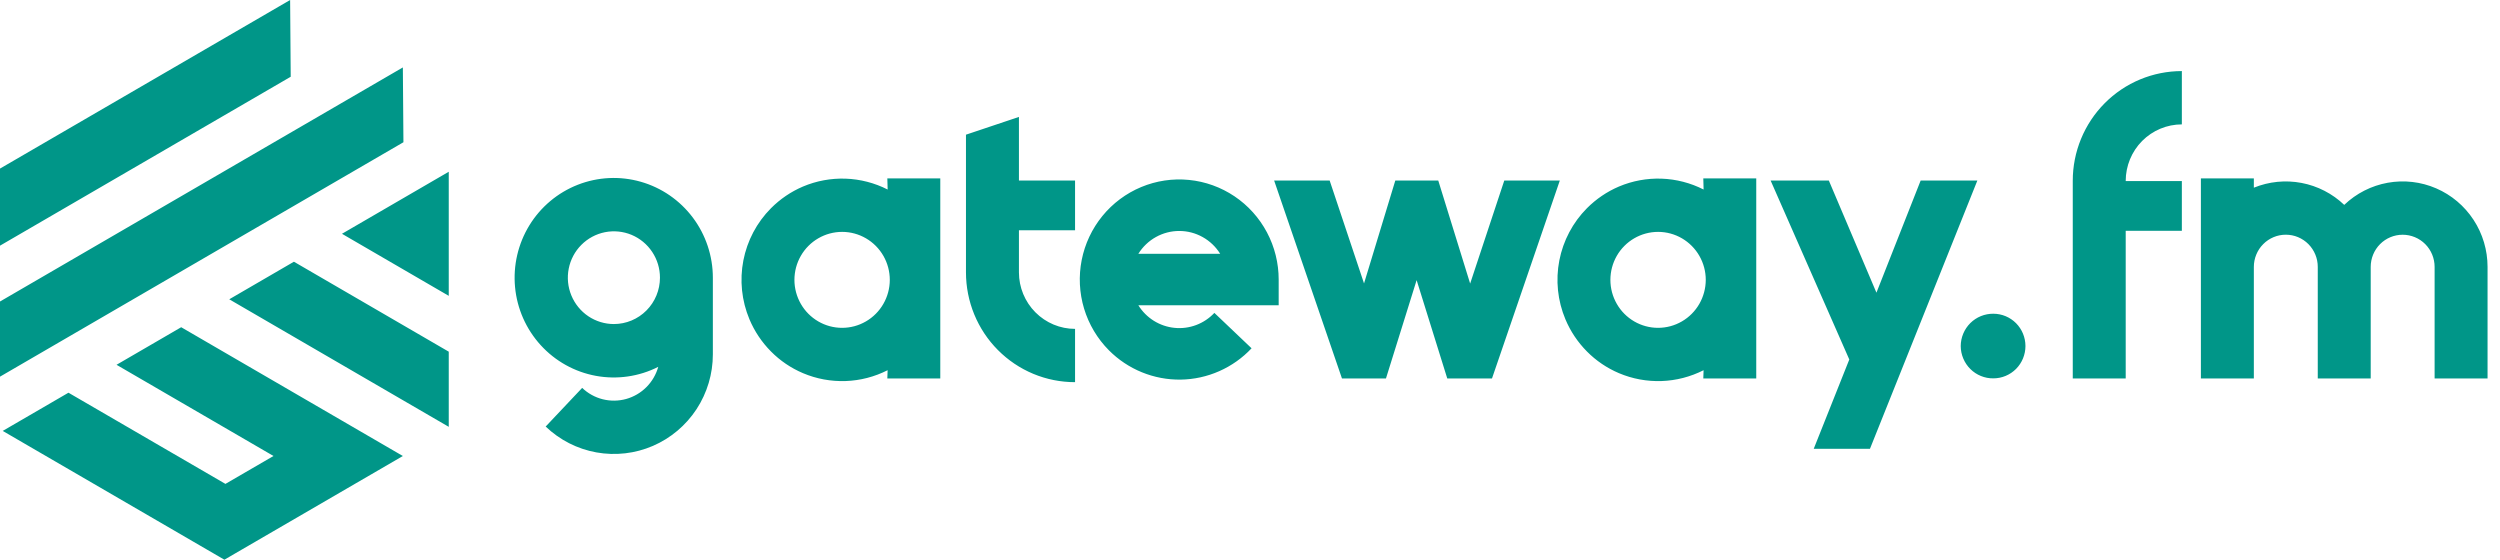 <svg width="134" height="30" viewBox="0 0 134 30" fill="none" xmlns="http://www.w3.org/2000/svg">
    <g clip-path="url(#clip0_2406_13686)">
        <path d="M38.209 14.886V18.993C38.209 20.038 37.905 21.059 37.334 21.932C36.762 22.804 35.95 23.488 34.996 23.9C34.042 24.312 32.989 24.433 31.967 24.249C30.945 24.065 30 23.583 29.248 22.863L31.204 20.791C31.513 21.086 31.891 21.296 32.304 21.4C32.717 21.504 33.149 21.499 33.559 21.386C33.969 21.272 34.344 21.054 34.645 20.752C34.947 20.451 35.166 20.076 35.282 19.663C34.249 20.186 33.074 20.355 31.937 20.145C30.799 19.935 29.761 19.357 28.98 18.499C28.198 17.641 27.716 16.55 27.607 15.392C27.498 14.233 27.767 13.07 28.374 12.079C28.981 11.089 29.892 10.325 30.97 9.903C32.048 9.481 33.233 9.424 34.345 9.742C35.458 10.059 36.437 10.733 37.135 11.662C37.832 12.59 38.209 13.722 38.209 14.886ZM35.374 14.886C35.375 14.394 35.23 13.914 34.959 13.505C34.688 13.096 34.303 12.777 33.852 12.588C33.4 12.4 32.904 12.351 32.425 12.446C31.946 12.542 31.506 12.778 31.16 13.126C30.814 13.473 30.579 13.916 30.484 14.398C30.388 14.88 30.437 15.38 30.624 15.834C30.811 16.288 31.127 16.677 31.533 16.95C31.939 17.223 32.417 17.369 32.905 17.369C33.56 17.368 34.187 17.107 34.65 16.641C35.113 16.176 35.373 15.544 35.374 14.886ZM50.399 9.563V20.284H47.561L47.576 19.843C46.876 20.198 46.108 20.397 45.325 20.424C44.541 20.451 43.761 20.307 43.039 20.001C42.398 19.729 41.815 19.335 41.325 18.839C40.833 18.344 40.441 17.758 40.17 17.114C39.752 16.119 39.639 15.02 39.844 13.96C40.05 12.9 40.565 11.925 41.325 11.161C41.817 10.667 42.398 10.272 43.039 9.999C43.761 9.693 44.542 9.549 45.326 9.576C46.11 9.604 46.878 9.803 47.578 10.159L47.561 9.563H50.399ZM47.349 16.287C47.574 15.896 47.692 15.453 47.693 15.002C47.693 14.55 47.575 14.107 47.351 13.716C47.127 13.325 46.805 13 46.416 12.774C46.028 12.548 45.588 12.429 45.139 12.429C44.691 12.429 44.25 12.547 43.861 12.773C43.472 12.998 43.149 13.322 42.925 13.713C42.7 14.104 42.582 14.547 42.581 14.999C42.581 15.45 42.699 15.894 42.923 16.285C43.147 16.676 43.469 17.001 43.858 17.227C44.246 17.453 44.687 17.572 45.136 17.572C45.584 17.572 46.025 17.454 46.413 17.228C46.802 17.003 47.125 16.678 47.349 16.287ZM54.615 12.344V14.6C54.615 15.403 54.932 16.172 55.497 16.74C56.061 17.308 56.825 17.627 57.623 17.628V20.484C56.855 20.485 56.095 20.333 55.385 20.038C54.675 19.742 54.031 19.309 53.488 18.762C52.944 18.216 52.514 17.567 52.22 16.852C51.927 16.138 51.776 15.373 51.776 14.6V7.219L54.615 6.267V9.678H57.623V12.344H54.615ZM59.438 18.776C58.818 18.152 58.361 17.384 58.106 16.54C57.852 15.696 57.808 14.801 57.979 13.936C58.15 13.071 58.531 12.261 59.087 11.579C59.643 10.897 60.358 10.364 61.168 10.026C61.977 9.689 62.857 9.557 63.73 9.644C64.602 9.73 65.44 10.032 66.169 10.522C66.898 11.012 67.495 11.676 67.908 12.454C68.321 13.232 68.537 14.101 68.537 14.983V16.363H61.016C61.226 16.701 61.51 16.985 61.845 17.195C62.181 17.404 62.56 17.534 62.954 17.573C63.347 17.613 63.744 17.561 64.114 17.422C64.484 17.283 64.819 17.06 65.09 16.771L67.084 18.668C66.595 19.189 66.006 19.606 65.353 19.894C64.7 20.183 63.997 20.337 63.284 20.347C62.571 20.357 61.864 20.223 61.203 19.953C60.542 19.683 59.942 19.283 59.438 18.776ZM65.401 13.602C65.168 13.228 64.845 12.92 64.461 12.706C64.078 12.492 63.647 12.38 63.208 12.38C62.77 12.38 62.339 12.492 61.955 12.706C61.571 12.92 61.249 13.228 61.016 13.602H65.401ZM75.931 15.015L74.288 20.284H71.929L68.294 9.678H71.27L73.112 15.192L74.788 9.678H77.091L78.8 15.2L80.629 9.678H83.606L79.971 20.284H77.573L75.931 15.015ZM94.135 9.563V20.284H91.297L91.312 19.843C90.611 20.198 89.843 20.397 89.06 20.424C88.277 20.451 87.497 20.307 86.774 20.001C86.134 19.729 85.551 19.335 85.06 18.839C84.569 18.344 84.176 17.758 83.906 17.114C83.488 16.119 83.374 15.02 83.58 13.96C83.786 12.9 84.301 11.925 85.06 11.161C85.552 10.667 86.134 10.272 86.774 9.999C87.497 9.693 88.277 9.549 89.062 9.576C89.845 9.604 90.614 9.803 91.313 10.159L91.297 9.563H94.135ZM91.085 16.287C91.309 15.896 91.427 15.453 91.429 15.002C91.429 14.55 91.311 14.107 91.087 13.716C90.863 13.325 90.54 13 90.152 12.774C89.764 12.548 89.323 12.429 88.875 12.429C88.426 12.429 87.985 12.547 87.596 12.773C87.208 12.998 86.885 13.322 86.66 13.713C86.436 14.104 86.318 14.547 86.317 14.999C86.317 15.45 86.434 15.894 86.659 16.285C86.882 16.676 87.205 17.001 87.593 17.227C87.982 17.453 88.423 17.572 88.871 17.572C89.32 17.572 89.76 17.454 90.149 17.228C90.538 17.003 90.86 16.678 91.085 16.287ZM99.122 19.269L94.906 9.678H98.026L100.577 15.688L102.947 9.678H105.986L100.23 24.055H97.216L99.122 19.269ZM105.095 18.549C105.096 18.319 105.142 18.092 105.231 17.88C105.32 17.669 105.449 17.477 105.611 17.316C105.775 17.155 105.967 17.028 106.179 16.942C106.391 16.857 106.616 16.814 106.845 16.816C107.301 16.817 107.738 16.999 108.061 17.324C108.383 17.649 108.564 18.089 108.564 18.548C108.564 19.007 108.383 19.448 108.061 19.773C107.738 20.097 107.301 20.28 106.845 20.28C106.616 20.283 106.391 20.24 106.179 20.154C105.967 20.069 105.775 19.942 105.613 19.781C105.449 19.62 105.32 19.428 105.232 19.217C105.142 19.005 105.096 18.778 105.095 18.549ZM116.947 9.704V12.37H113.938V20.284H111.1V9.695C111.099 8.922 111.25 8.156 111.544 7.442C111.838 6.728 112.268 6.079 112.811 5.533C113.354 4.986 113.999 4.553 114.709 4.257C115.418 3.962 116.179 3.81 116.947 3.81V6.667C116.149 6.668 115.384 6.987 114.82 7.554C114.256 8.122 113.939 8.892 113.938 9.695V9.704H116.947ZM133.333 14.305V20.284H130.495V14.305C130.495 13.848 130.315 13.409 129.994 13.086C129.673 12.763 129.236 12.582 128.782 12.582C128.329 12.582 127.892 12.763 127.571 13.086C127.251 13.409 127.07 13.848 127.07 14.305V20.284H124.232V14.305C124.232 14.078 124.189 13.854 124.102 13.645C124.016 13.436 123.89 13.245 123.731 13.085C123.572 12.925 123.383 12.798 123.175 12.711C122.968 12.624 122.744 12.58 122.519 12.58C122.294 12.58 122.072 12.624 121.864 12.711C121.656 12.798 121.466 12.925 121.309 13.085C121.149 13.245 121.022 13.436 120.937 13.645C120.851 13.854 120.806 14.078 120.806 14.305V20.284H117.968V9.563H120.806V10.06C121.618 9.73 122.505 9.641 123.364 9.805C124.223 9.968 125.017 10.377 125.651 10.982C126.296 10.365 127.108 9.953 127.984 9.795C128.86 9.638 129.763 9.742 130.58 10.096C131.398 10.45 132.094 11.037 132.583 11.785C133.073 12.533 133.333 13.409 133.333 14.305ZM0 16.161L21.593 3.614L21.624 7.624L0 20.189V16.161ZM15.582 4.114L15.551 0L0 9.036V13.168L15.582 4.114ZM15.754 14.028L12.288 16.042L24.053 22.878V18.85L15.754 14.028ZM24.053 15.857V9.206L18.33 12.531L24.053 15.857ZM21.593 24.442L9.712 17.539L6.246 19.553L14.659 24.441L12.083 25.937L3.67 21.049L0.146 23.097L12.027 30L21.593 24.442Z" fill="#009688"/>
    </g>
    <defs>
        <clipPath id="clip0_2406_13686">
            <rect width="133.8" height="30" fill="white"/>
        </clipPath>
    </defs>
</svg>

